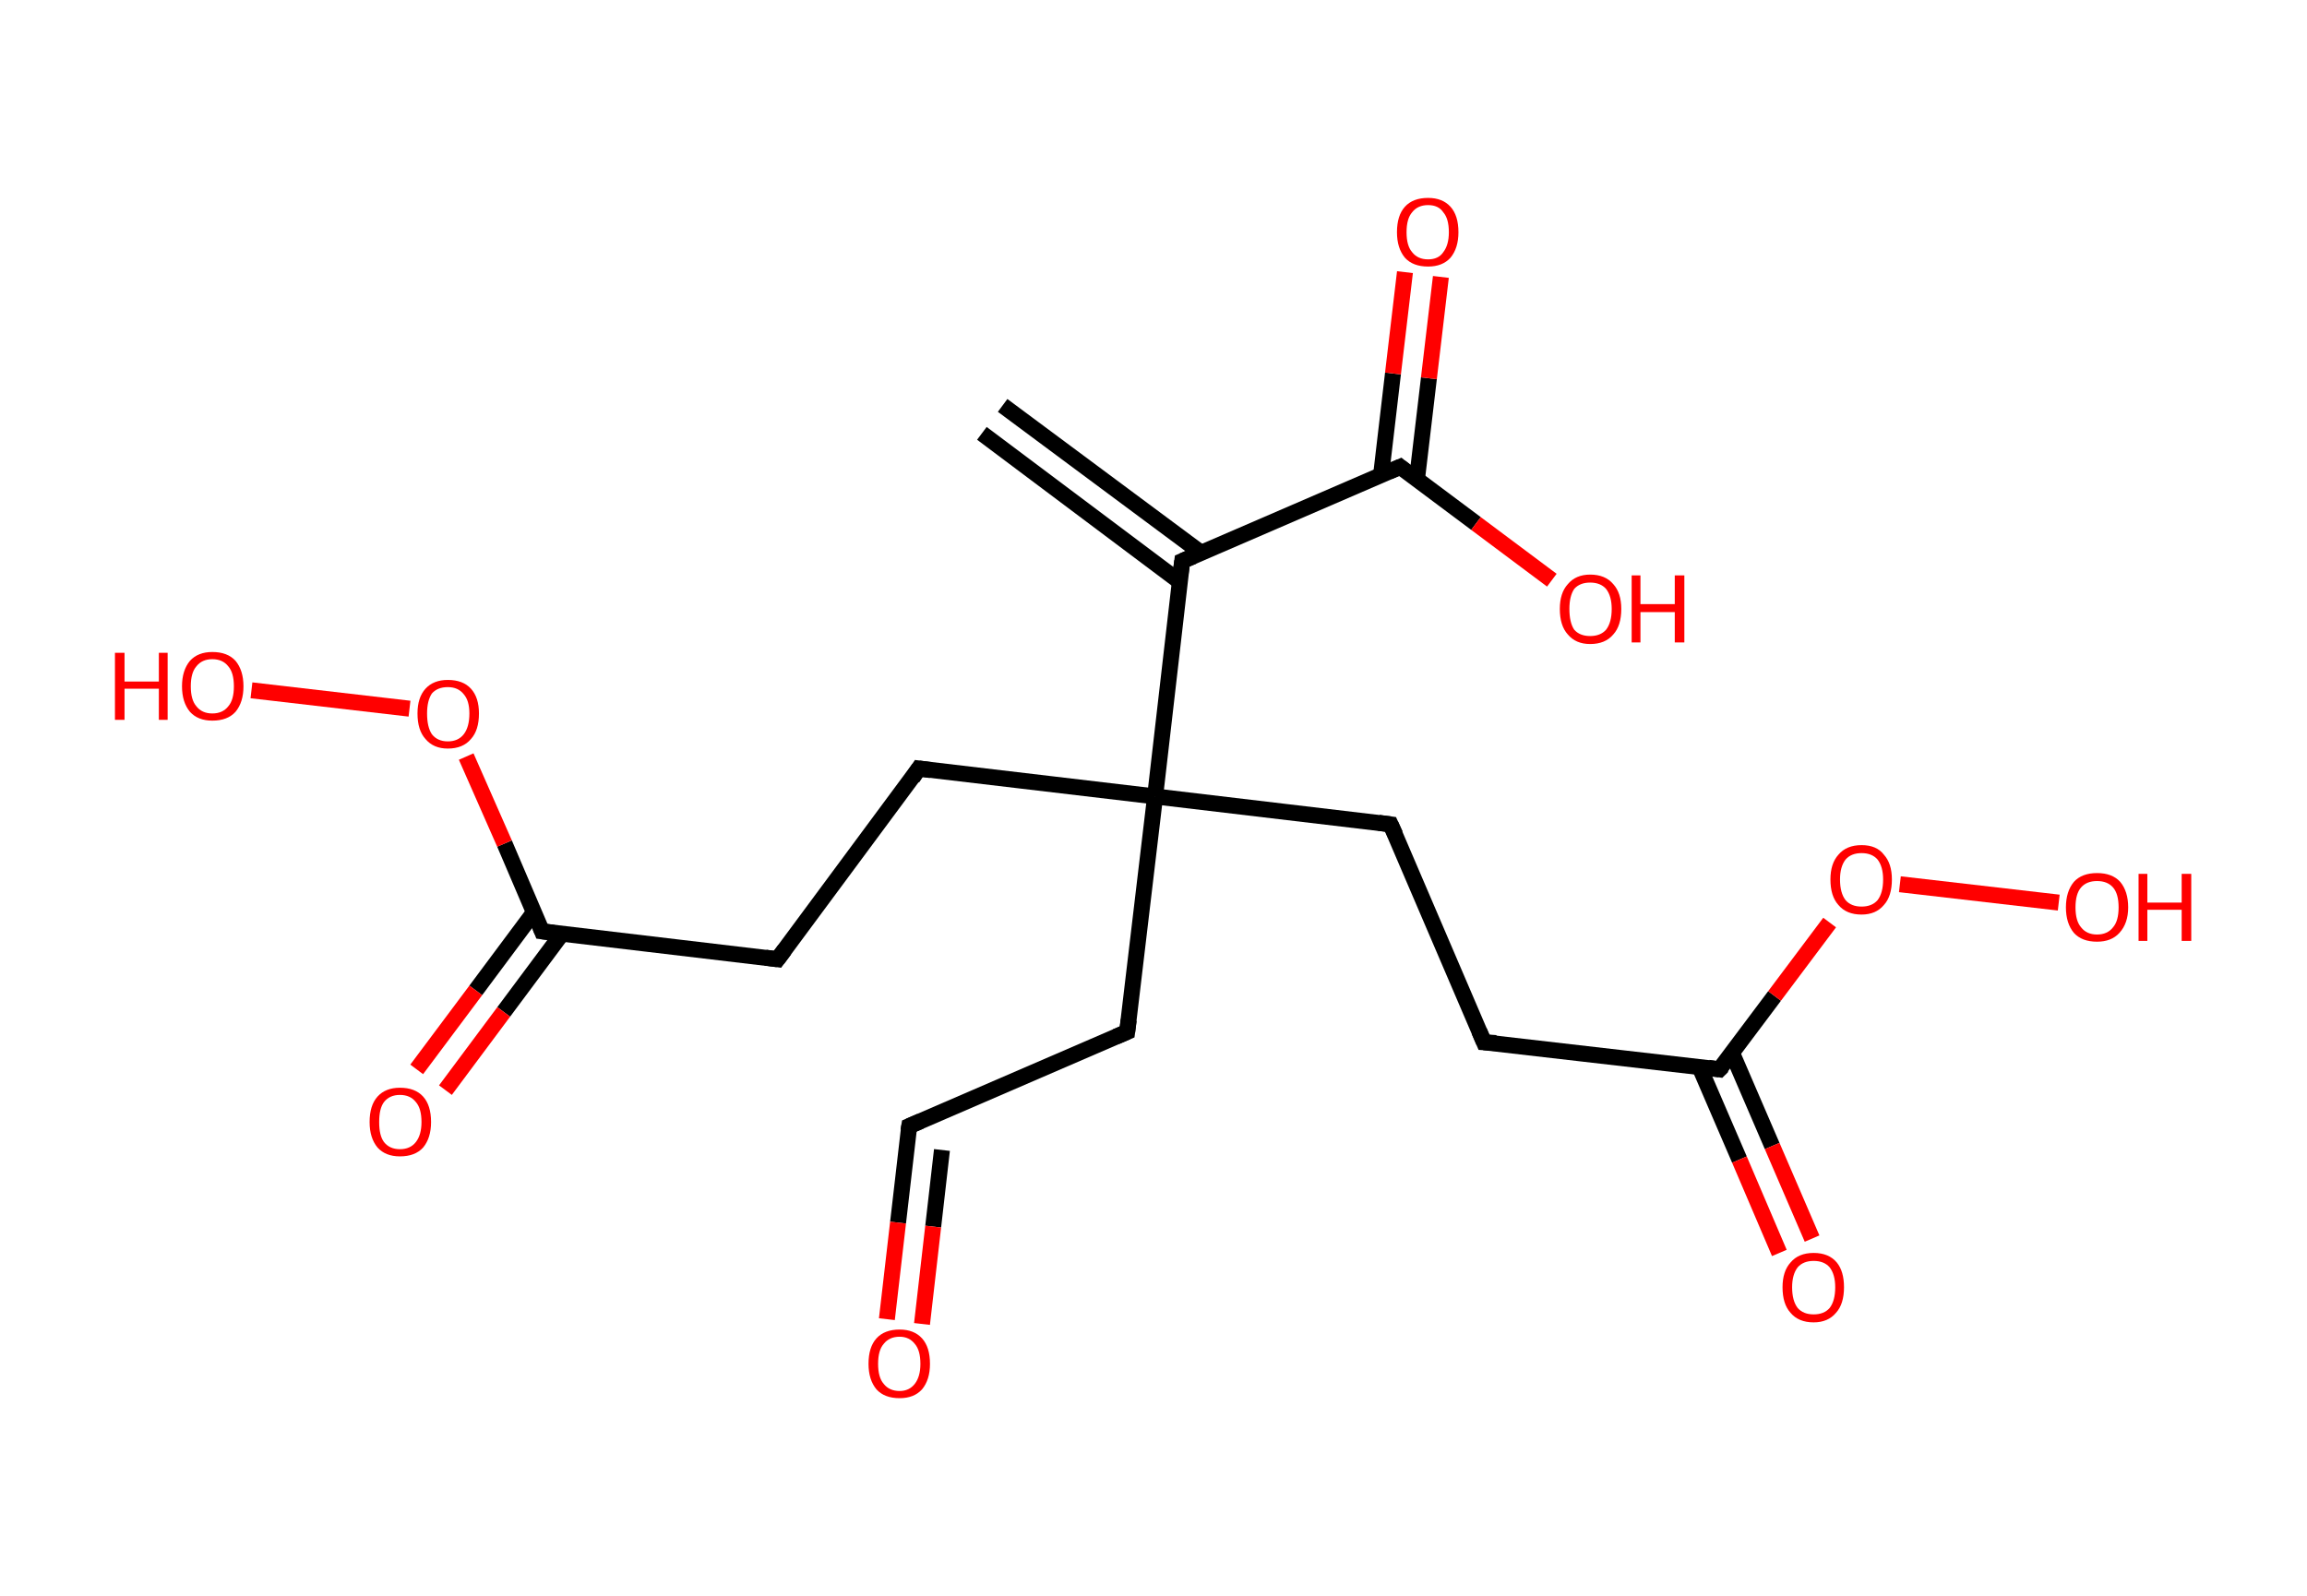 <?xml version='1.0' encoding='ASCII' standalone='yes'?>
<svg xmlns="http://www.w3.org/2000/svg" xmlns:rdkit="http://www.rdkit.org/xml" xmlns:xlink="http://www.w3.org/1999/xlink" version="1.1" baseProfile="full" xml:space="preserve" width="289px" height="200px" viewBox="0 0 289 200">
<!-- END OF HEADER -->
<rect style="opacity:1.0;fill:#FFFFFF;stroke:none" width="289.0" height="200.0" x="0.0" y="0.0"> </rect>
<path class="bond-0 atom-0 atom-1" d="M 125.6,50.8 L 150.5,69.3" style="fill:none;fill-rule:evenodd;stroke:#000000;stroke-width:2.0px;stroke-linecap:butt;stroke-linejoin:miter;stroke-opacity:1"/>
<path class="bond-0 atom-0 atom-1" d="M 123.0,54.3 L 147.8,72.9" style="fill:none;fill-rule:evenodd;stroke:#000000;stroke-width:2.0px;stroke-linecap:butt;stroke-linejoin:miter;stroke-opacity:1"/>
<path class="bond-1 atom-1 atom-2" d="M 148.1,70.3 L 175.4,58.5" style="fill:none;fill-rule:evenodd;stroke:#000000;stroke-width:2.0px;stroke-linecap:butt;stroke-linejoin:miter;stroke-opacity:1"/>
<path class="bond-2 atom-2 atom-3" d="M 177.5,60.1 L 179.0,47.4" style="fill:none;fill-rule:evenodd;stroke:#000000;stroke-width:2.0px;stroke-linecap:butt;stroke-linejoin:miter;stroke-opacity:1"/>
<path class="bond-2 atom-2 atom-3" d="M 179.0,47.4 L 180.5,34.7" style="fill:none;fill-rule:evenodd;stroke:#FF0000;stroke-width:2.0px;stroke-linecap:butt;stroke-linejoin:miter;stroke-opacity:1"/>
<path class="bond-2 atom-2 atom-3" d="M 173.0,59.6 L 174.5,46.8" style="fill:none;fill-rule:evenodd;stroke:#000000;stroke-width:2.0px;stroke-linecap:butt;stroke-linejoin:miter;stroke-opacity:1"/>
<path class="bond-2 atom-2 atom-3" d="M 174.5,46.8 L 176.0,34.1" style="fill:none;fill-rule:evenodd;stroke:#FF0000;stroke-width:2.0px;stroke-linecap:butt;stroke-linejoin:miter;stroke-opacity:1"/>
<path class="bond-3 atom-2 atom-4" d="M 175.4,58.5 L 184.9,65.6" style="fill:none;fill-rule:evenodd;stroke:#000000;stroke-width:2.0px;stroke-linecap:butt;stroke-linejoin:miter;stroke-opacity:1"/>
<path class="bond-3 atom-2 atom-4" d="M 184.9,65.6 L 194.4,72.7" style="fill:none;fill-rule:evenodd;stroke:#FF0000;stroke-width:2.0px;stroke-linecap:butt;stroke-linejoin:miter;stroke-opacity:1"/>
<path class="bond-4 atom-1 atom-5" d="M 148.1,70.3 L 144.7,99.8" style="fill:none;fill-rule:evenodd;stroke:#000000;stroke-width:2.0px;stroke-linecap:butt;stroke-linejoin:miter;stroke-opacity:1"/>
<path class="bond-5 atom-5 atom-6" d="M 144.7,99.8 L 141.2,129.3" style="fill:none;fill-rule:evenodd;stroke:#000000;stroke-width:2.0px;stroke-linecap:butt;stroke-linejoin:miter;stroke-opacity:1"/>
<path class="bond-6 atom-6 atom-7" d="M 141.2,129.3 L 113.9,141.1" style="fill:none;fill-rule:evenodd;stroke:#000000;stroke-width:2.0px;stroke-linecap:butt;stroke-linejoin:miter;stroke-opacity:1"/>
<path class="bond-7 atom-7 atom-8" d="M 113.9,141.1 L 112.5,153.2" style="fill:none;fill-rule:evenodd;stroke:#000000;stroke-width:2.0px;stroke-linecap:butt;stroke-linejoin:miter;stroke-opacity:1"/>
<path class="bond-7 atom-7 atom-8" d="M 112.5,153.2 L 111.1,165.3" style="fill:none;fill-rule:evenodd;stroke:#FF0000;stroke-width:2.0px;stroke-linecap:butt;stroke-linejoin:miter;stroke-opacity:1"/>
<path class="bond-7 atom-7 atom-8" d="M 118.0,144.1 L 116.9,153.7" style="fill:none;fill-rule:evenodd;stroke:#000000;stroke-width:2.0px;stroke-linecap:butt;stroke-linejoin:miter;stroke-opacity:1"/>
<path class="bond-7 atom-7 atom-8" d="M 116.9,153.7 L 115.5,165.9" style="fill:none;fill-rule:evenodd;stroke:#FF0000;stroke-width:2.0px;stroke-linecap:butt;stroke-linejoin:miter;stroke-opacity:1"/>
<path class="bond-8 atom-5 atom-9" d="M 144.7,99.8 L 174.2,103.3" style="fill:none;fill-rule:evenodd;stroke:#000000;stroke-width:2.0px;stroke-linecap:butt;stroke-linejoin:miter;stroke-opacity:1"/>
<path class="bond-9 atom-9 atom-10" d="M 174.2,103.3 L 185.9,130.6" style="fill:none;fill-rule:evenodd;stroke:#000000;stroke-width:2.0px;stroke-linecap:butt;stroke-linejoin:miter;stroke-opacity:1"/>
<path class="bond-10 atom-10 atom-11" d="M 185.9,130.6 L 215.4,134.0" style="fill:none;fill-rule:evenodd;stroke:#000000;stroke-width:2.0px;stroke-linecap:butt;stroke-linejoin:miter;stroke-opacity:1"/>
<path class="bond-11 atom-11 atom-12" d="M 212.9,133.7 L 217.9,145.3" style="fill:none;fill-rule:evenodd;stroke:#000000;stroke-width:2.0px;stroke-linecap:butt;stroke-linejoin:miter;stroke-opacity:1"/>
<path class="bond-11 atom-11 atom-12" d="M 217.9,145.3 L 222.9,157.0" style="fill:none;fill-rule:evenodd;stroke:#FF0000;stroke-width:2.0px;stroke-linecap:butt;stroke-linejoin:miter;stroke-opacity:1"/>
<path class="bond-11 atom-11 atom-12" d="M 217.0,132.0 L 222.0,143.6" style="fill:none;fill-rule:evenodd;stroke:#000000;stroke-width:2.0px;stroke-linecap:butt;stroke-linejoin:miter;stroke-opacity:1"/>
<path class="bond-11 atom-11 atom-12" d="M 222.0,143.6 L 227.0,155.2" style="fill:none;fill-rule:evenodd;stroke:#FF0000;stroke-width:2.0px;stroke-linecap:butt;stroke-linejoin:miter;stroke-opacity:1"/>
<path class="bond-12 atom-11 atom-13" d="M 215.4,134.0 L 222.3,124.8" style="fill:none;fill-rule:evenodd;stroke:#000000;stroke-width:2.0px;stroke-linecap:butt;stroke-linejoin:miter;stroke-opacity:1"/>
<path class="bond-12 atom-11 atom-13" d="M 222.3,124.8 L 229.2,115.6" style="fill:none;fill-rule:evenodd;stroke:#FF0000;stroke-width:2.0px;stroke-linecap:butt;stroke-linejoin:miter;stroke-opacity:1"/>
<path class="bond-13 atom-13 atom-14" d="M 238.0,110.8 L 257.9,113.1" style="fill:none;fill-rule:evenodd;stroke:#FF0000;stroke-width:2.0px;stroke-linecap:butt;stroke-linejoin:miter;stroke-opacity:1"/>
<path class="bond-14 atom-5 atom-15" d="M 144.7,99.8 L 115.1,96.3" style="fill:none;fill-rule:evenodd;stroke:#000000;stroke-width:2.0px;stroke-linecap:butt;stroke-linejoin:miter;stroke-opacity:1"/>
<path class="bond-15 atom-15 atom-16" d="M 115.1,96.3 L 97.4,120.2" style="fill:none;fill-rule:evenodd;stroke:#000000;stroke-width:2.0px;stroke-linecap:butt;stroke-linejoin:miter;stroke-opacity:1"/>
<path class="bond-16 atom-16 atom-17" d="M 97.4,120.2 L 67.9,116.7" style="fill:none;fill-rule:evenodd;stroke:#000000;stroke-width:2.0px;stroke-linecap:butt;stroke-linejoin:miter;stroke-opacity:1"/>
<path class="bond-17 atom-17 atom-18" d="M 66.9,114.3 L 59.6,124.1" style="fill:none;fill-rule:evenodd;stroke:#000000;stroke-width:2.0px;stroke-linecap:butt;stroke-linejoin:miter;stroke-opacity:1"/>
<path class="bond-17 atom-17 atom-18" d="M 59.6,124.1 L 52.2,134.0" style="fill:none;fill-rule:evenodd;stroke:#FF0000;stroke-width:2.0px;stroke-linecap:butt;stroke-linejoin:miter;stroke-opacity:1"/>
<path class="bond-17 atom-17 atom-18" d="M 70.4,117.0 L 63.1,126.8" style="fill:none;fill-rule:evenodd;stroke:#000000;stroke-width:2.0px;stroke-linecap:butt;stroke-linejoin:miter;stroke-opacity:1"/>
<path class="bond-17 atom-17 atom-18" d="M 63.1,126.8 L 55.8,136.6" style="fill:none;fill-rule:evenodd;stroke:#FF0000;stroke-width:2.0px;stroke-linecap:butt;stroke-linejoin:miter;stroke-opacity:1"/>
<path class="bond-18 atom-17 atom-19" d="M 67.9,116.7 L 63.2,105.7" style="fill:none;fill-rule:evenodd;stroke:#000000;stroke-width:2.0px;stroke-linecap:butt;stroke-linejoin:miter;stroke-opacity:1"/>
<path class="bond-18 atom-17 atom-19" d="M 63.2,105.7 L 58.4,94.8" style="fill:none;fill-rule:evenodd;stroke:#FF0000;stroke-width:2.0px;stroke-linecap:butt;stroke-linejoin:miter;stroke-opacity:1"/>
<path class="bond-19 atom-19 atom-20" d="M 51.3,88.8 L 31.5,86.5" style="fill:none;fill-rule:evenodd;stroke:#FF0000;stroke-width:2.0px;stroke-linecap:butt;stroke-linejoin:miter;stroke-opacity:1"/>
<path d="M 149.5,69.7 L 148.1,70.3 L 147.9,71.8" style="fill:none;stroke:#000000;stroke-width:2.0px;stroke-linecap:butt;stroke-linejoin:miter;stroke-opacity:1;"/>
<path d="M 174.0,59.1 L 175.4,58.5 L 175.9,58.9" style="fill:none;stroke:#000000;stroke-width:2.0px;stroke-linecap:butt;stroke-linejoin:miter;stroke-opacity:1;"/>
<path d="M 141.4,127.8 L 141.2,129.3 L 139.8,129.9" style="fill:none;stroke:#000000;stroke-width:2.0px;stroke-linecap:butt;stroke-linejoin:miter;stroke-opacity:1;"/>
<path d="M 115.3,140.5 L 113.9,141.1 L 113.8,141.7" style="fill:none;stroke:#000000;stroke-width:2.0px;stroke-linecap:butt;stroke-linejoin:miter;stroke-opacity:1;"/>
<path d="M 172.7,103.1 L 174.2,103.3 L 174.8,104.6" style="fill:none;stroke:#000000;stroke-width:2.0px;stroke-linecap:butt;stroke-linejoin:miter;stroke-opacity:1;"/>
<path d="M 185.3,129.2 L 185.9,130.6 L 187.4,130.7" style="fill:none;stroke:#000000;stroke-width:2.0px;stroke-linecap:butt;stroke-linejoin:miter;stroke-opacity:1;"/>
<path d="M 214.0,133.8 L 215.4,134.0 L 215.8,133.6" style="fill:none;stroke:#000000;stroke-width:2.0px;stroke-linecap:butt;stroke-linejoin:miter;stroke-opacity:1;"/>
<path d="M 116.6,96.5 L 115.1,96.3 L 114.3,97.5" style="fill:none;stroke:#000000;stroke-width:2.0px;stroke-linecap:butt;stroke-linejoin:miter;stroke-opacity:1;"/>
<path d="M 98.3,119.0 L 97.4,120.2 L 95.9,120.0" style="fill:none;stroke:#000000;stroke-width:2.0px;stroke-linecap:butt;stroke-linejoin:miter;stroke-opacity:1;"/>
<path d="M 69.4,116.9 L 67.9,116.7 L 67.7,116.2" style="fill:none;stroke:#000000;stroke-width:2.0px;stroke-linecap:butt;stroke-linejoin:miter;stroke-opacity:1;"/>
<path class="atom-3" d="M 175.0 29.1 Q 175.0 27.0, 176.0 25.9 Q 177.0 24.8, 178.9 24.8 Q 180.7 24.8, 181.7 25.9 Q 182.7 27.0, 182.7 29.1 Q 182.7 31.1, 181.7 32.3 Q 180.7 33.4, 178.9 33.4 Q 177.0 33.4, 176.0 32.3 Q 175.0 31.1, 175.0 29.1 M 178.9 32.5 Q 180.2 32.5, 180.8 31.6 Q 181.5 30.7, 181.5 29.1 Q 181.5 27.4, 180.8 26.6 Q 180.2 25.7, 178.9 25.7 Q 177.6 25.7, 176.9 26.6 Q 176.2 27.4, 176.2 29.1 Q 176.2 30.8, 176.9 31.6 Q 177.6 32.5, 178.9 32.5 " fill="#FF0000"/>
<path class="atom-4" d="M 195.4 76.3 Q 195.4 74.3, 196.4 73.2 Q 197.4 72.0, 199.2 72.0 Q 201.1 72.0, 202.1 73.2 Q 203.1 74.3, 203.1 76.3 Q 203.1 78.4, 202.1 79.5 Q 201.1 80.7, 199.2 80.7 Q 197.4 80.7, 196.4 79.5 Q 195.4 78.4, 195.4 76.3 M 199.2 79.7 Q 200.5 79.7, 201.2 78.9 Q 201.9 78.0, 201.9 76.3 Q 201.9 74.7, 201.2 73.8 Q 200.5 73.0, 199.2 73.0 Q 197.9 73.0, 197.2 73.8 Q 196.6 74.7, 196.6 76.3 Q 196.6 78.0, 197.2 78.9 Q 197.9 79.7, 199.2 79.7 " fill="#FF0000"/>
<path class="atom-4" d="M 204.4 72.1 L 205.5 72.1 L 205.5 75.7 L 209.8 75.7 L 209.8 72.1 L 211.0 72.1 L 211.0 80.5 L 209.8 80.5 L 209.8 76.7 L 205.5 76.7 L 205.5 80.5 L 204.4 80.5 L 204.4 72.1 " fill="#FF0000"/>
<path class="atom-8" d="M 108.8 170.9 Q 108.8 168.8, 109.8 167.7 Q 110.8 166.6, 112.7 166.6 Q 114.5 166.6, 115.5 167.7 Q 116.5 168.8, 116.5 170.9 Q 116.5 172.9, 115.5 174.1 Q 114.5 175.2, 112.7 175.2 Q 110.8 175.2, 109.8 174.1 Q 108.8 172.9, 108.8 170.9 M 112.7 174.3 Q 113.9 174.3, 114.6 173.4 Q 115.3 172.5, 115.3 170.9 Q 115.3 169.2, 114.6 168.4 Q 113.9 167.5, 112.7 167.5 Q 111.4 167.5, 110.7 168.4 Q 110.0 169.2, 110.0 170.9 Q 110.0 172.6, 110.7 173.4 Q 111.4 174.3, 112.7 174.3 " fill="#FF0000"/>
<path class="atom-12" d="M 223.3 161.3 Q 223.3 159.3, 224.3 158.2 Q 225.3 157.0, 227.2 157.0 Q 229.1 157.0, 230.1 158.2 Q 231.0 159.3, 231.0 161.3 Q 231.0 163.4, 230.0 164.5 Q 229.0 165.7, 227.2 165.7 Q 225.3 165.7, 224.3 164.5 Q 223.3 163.4, 223.3 161.3 M 227.2 164.7 Q 228.5 164.7, 229.2 163.9 Q 229.9 163.0, 229.9 161.3 Q 229.9 159.7, 229.2 158.8 Q 228.5 158.0, 227.2 158.0 Q 225.9 158.0, 225.2 158.8 Q 224.5 159.7, 224.5 161.3 Q 224.5 163.0, 225.2 163.9 Q 225.9 164.7, 227.2 164.7 " fill="#FF0000"/>
<path class="atom-13" d="M 229.3 110.2 Q 229.3 108.2, 230.3 107.1 Q 231.3 105.9, 233.2 105.9 Q 235.1 105.9, 236.0 107.1 Q 237.0 108.2, 237.0 110.2 Q 237.0 112.3, 236.0 113.4 Q 235.0 114.6, 233.2 114.6 Q 231.3 114.6, 230.3 113.4 Q 229.3 112.3, 229.3 110.2 M 233.2 113.6 Q 234.5 113.6, 235.2 112.8 Q 235.9 111.9, 235.9 110.2 Q 235.9 108.6, 235.2 107.7 Q 234.5 106.9, 233.2 106.9 Q 231.9 106.9, 231.2 107.7 Q 230.5 108.6, 230.5 110.2 Q 230.5 111.9, 231.2 112.8 Q 231.9 113.6, 233.2 113.6 " fill="#FF0000"/>
<path class="atom-14" d="M 258.8 113.7 Q 258.8 111.7, 259.8 110.5 Q 260.8 109.4, 262.7 109.4 Q 264.6 109.4, 265.6 110.5 Q 266.6 111.7, 266.6 113.7 Q 266.6 115.7, 265.5 116.9 Q 264.5 118.0, 262.7 118.0 Q 260.8 118.0, 259.8 116.9 Q 258.8 115.7, 258.8 113.7 M 262.7 117.1 Q 264.0 117.1, 264.7 116.2 Q 265.4 115.4, 265.4 113.7 Q 265.4 112.0, 264.7 111.2 Q 264.0 110.4, 262.7 110.4 Q 261.4 110.4, 260.7 111.2 Q 260.0 112.0, 260.0 113.7 Q 260.0 115.4, 260.7 116.2 Q 261.4 117.1, 262.7 117.1 " fill="#FF0000"/>
<path class="atom-14" d="M 267.9 109.5 L 269.0 109.5 L 269.0 113.1 L 273.3 113.1 L 273.3 109.5 L 274.5 109.5 L 274.5 117.9 L 273.3 117.9 L 273.3 114.0 L 269.0 114.0 L 269.0 117.9 L 267.9 117.9 L 267.9 109.5 " fill="#FF0000"/>
<path class="atom-18" d="M 46.3 140.6 Q 46.3 138.5, 47.3 137.4 Q 48.3 136.3, 50.1 136.3 Q 52.0 136.3, 53.0 137.4 Q 54.0 138.5, 54.0 140.6 Q 54.0 142.6, 53.0 143.8 Q 52.0 144.9, 50.1 144.9 Q 48.3 144.9, 47.3 143.8 Q 46.3 142.6, 46.3 140.6 M 50.1 144.0 Q 51.4 144.0, 52.1 143.1 Q 52.8 142.2, 52.8 140.6 Q 52.8 138.9, 52.1 138.1 Q 51.4 137.2, 50.1 137.2 Q 48.8 137.2, 48.1 138.1 Q 47.5 138.9, 47.5 140.6 Q 47.5 142.3, 48.1 143.1 Q 48.8 144.0, 50.1 144.0 " fill="#FF0000"/>
<path class="atom-19" d="M 52.3 89.4 Q 52.3 87.4, 53.3 86.3 Q 54.3 85.2, 56.1 85.2 Q 58.0 85.2, 59.0 86.3 Q 60.0 87.4, 60.0 89.4 Q 60.0 91.5, 59.0 92.6 Q 58.0 93.8, 56.1 93.8 Q 54.3 93.8, 53.3 92.6 Q 52.3 91.5, 52.3 89.4 M 56.1 92.9 Q 57.4 92.9, 58.1 92.0 Q 58.8 91.1, 58.8 89.4 Q 58.8 87.8, 58.1 87.0 Q 57.4 86.1, 56.1 86.1 Q 54.8 86.1, 54.1 86.9 Q 53.5 87.8, 53.5 89.4 Q 53.5 91.1, 54.1 92.0 Q 54.8 92.9, 56.1 92.9 " fill="#FF0000"/>
<path class="atom-20" d="M 14.4 81.8 L 15.6 81.8 L 15.6 85.4 L 19.9 85.4 L 19.9 81.8 L 21.0 81.8 L 21.0 90.2 L 19.9 90.2 L 19.9 86.3 L 15.6 86.3 L 15.6 90.2 L 14.4 90.2 L 14.4 81.8 " fill="#FF0000"/>
<path class="atom-20" d="M 22.8 86.0 Q 22.8 84.0, 23.8 82.8 Q 24.8 81.7, 26.6 81.7 Q 28.5 81.7, 29.5 82.8 Q 30.5 84.0, 30.5 86.0 Q 30.5 88.0, 29.5 89.2 Q 28.5 90.3, 26.6 90.3 Q 24.8 90.3, 23.8 89.2 Q 22.8 88.0, 22.8 86.0 M 26.6 89.4 Q 27.9 89.4, 28.6 88.5 Q 29.3 87.7, 29.3 86.0 Q 29.3 84.3, 28.6 83.5 Q 27.9 82.6, 26.6 82.6 Q 25.3 82.6, 24.6 83.5 Q 23.9 84.3, 23.9 86.0 Q 23.9 87.7, 24.6 88.5 Q 25.3 89.4, 26.6 89.4 " fill="#FF0000"/>
</svg>
